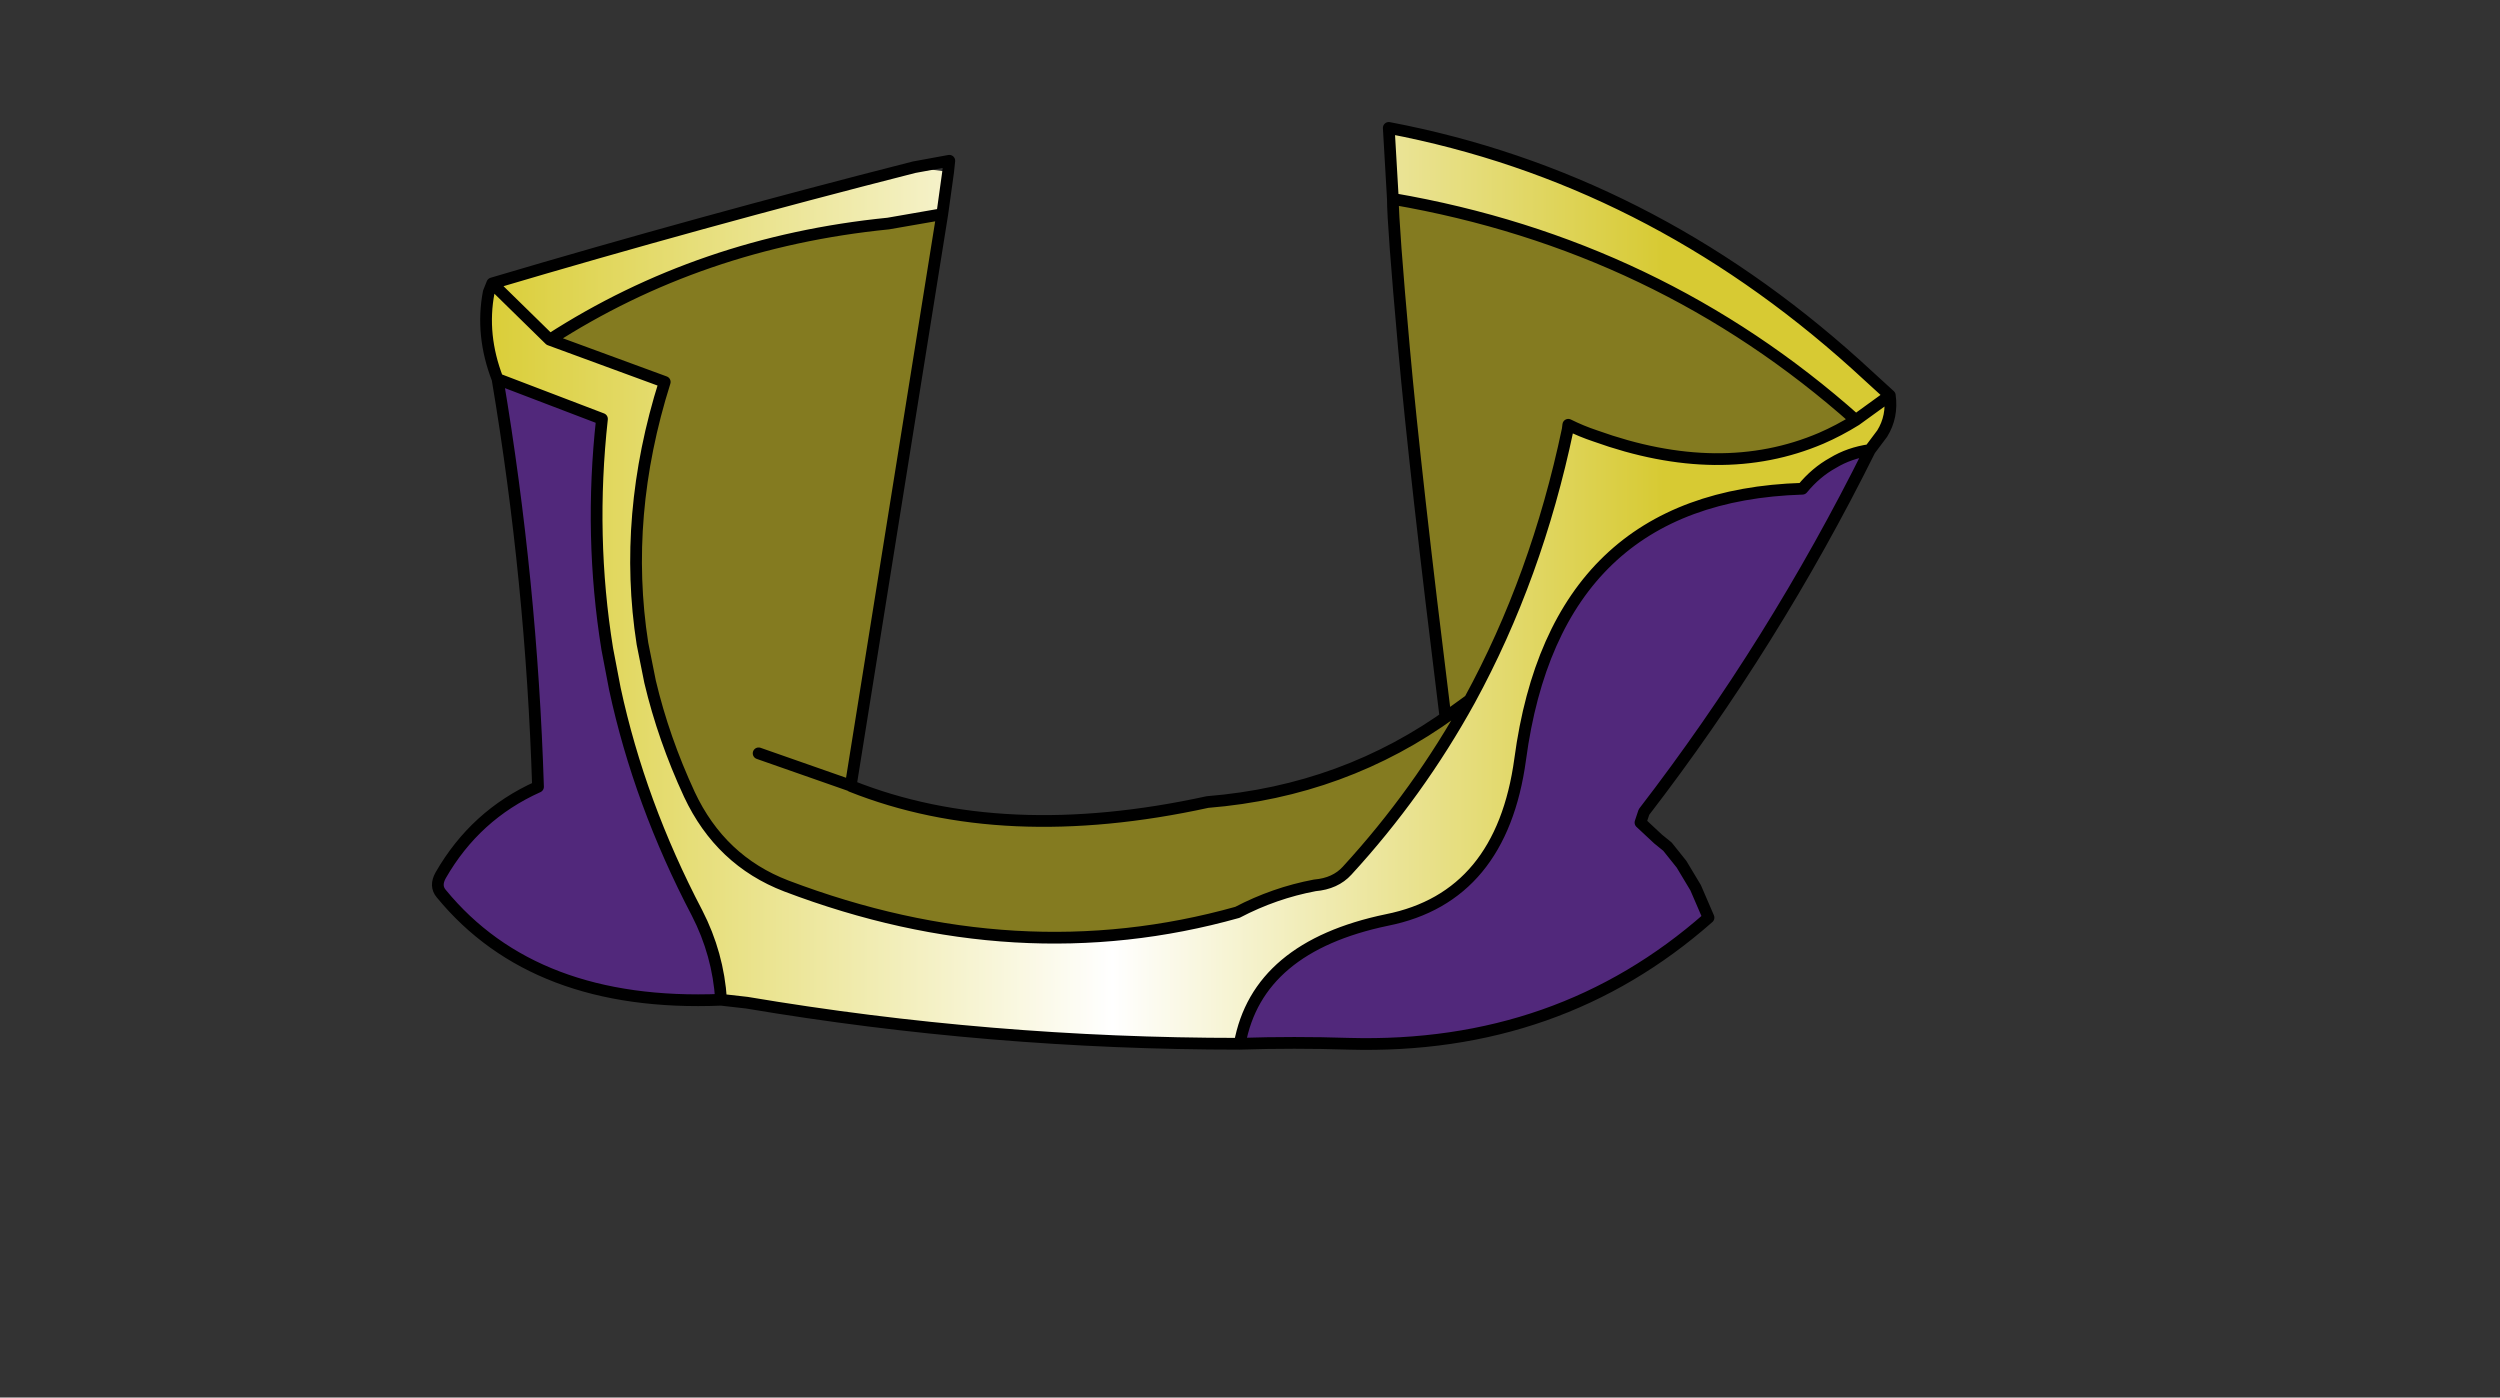 <svg xmlns:xlink="http://www.w3.org/1999/xlink" xmlns="http://www.w3.org/2000/svg" height="119.1px" width="213.05px">
  <rect width="100%" height="100%" fill="#333333" stroke="none"/>
  <g transform="matrix(1.0, 0.0, 0.0, 1.0, 94.65, 81.2)">
    <g data-characterId="893" height="79.05" transform="matrix(1.0, 0.0, 0.0, 1.0, -57.85, -70.8)" width="124.8" xlink:href="#shape0"><g id="shape0" transform="matrix(1.0, 0.0, 0.0, 1.0, 57.85, 70.8)">
      <path d="M64.7 -42.85 Q56.5 -26.35 45.45 -12.0 L45.15 -11.1 46.65 -9.7 47.45 -9.05 48.65 -7.55 49.85 -5.55 50.95 -3.0 Q38.2 8.25 20.3 7.75 15.65 7.6 11.0 7.75 12.5 -0.5 23.55 -2.8 33.3 -4.75 34.9 -16.5 37.9 -38.9 58.95 -39.55 60.1 -40.95 61.55 -41.75 62.95 -42.6 64.7 -42.85 M-33.2 4.0 Q-49.1 4.65 -57.05 -5.05 -57.6 -5.7 -57.1 -6.6 -54.15 -11.75 -48.8 -14.15 -49.35 -31.65 -52.25 -48.9 L-43.35 -45.5 Q-44.45 -35.5 -42.9 -25.9 L-42.25 -22.5 Q-40.15 -12.75 -35.25 -3.4 -33.45 0.1 -33.2 4.0" fill="#51287b" fill-rule="evenodd" stroke="none"/>
      <path d="M-14.35 -62.95 L-22.15 -14.25 -22.1 -14.2 Q-9.15 -9.05 8.25 -12.85 19.95 -13.8 29.15 -20.5 L30.6 -21.55 28.5 -20.35 Q25.95 -40.9 25.0 -51.5 24.05 -62.1 24.05 -64.25 46.7 -60.35 63.5 -45.4 62.05 -44.5 60.55 -43.85 52.0 -40.2 41.3 -44.05 40.1 -44.45 39.0 -45.0 L38.95 -44.6 Q36.3 -32.0 30.6 -21.55 26.25 -13.65 20.15 -7.0 19.15 -5.9 17.4 -5.75 13.95 -5.1 10.8 -3.45 -7.9 1.8 -27.65 -5.7 -33.25 -7.85 -35.9 -13.5 -38.1 -18.25 -39.25 -23.1 L-39.9 -26.35 Q-41.6 -37.25 -38.0 -48.65 L-47.8 -52.25 Q-34.95 -60.55 -18.95 -62.15 L-14.35 -62.95 M-30.0 -17.0 L-22.15 -14.25 -30.0 -17.0" fill="#847b20" fill-rule="evenodd" stroke="none"/>
      <path d="M24.05 -64.25 L23.7 -70.3 Q45.8 -66.1 63.5 -50.15 L66.4 -47.5 Q66.65 -45.7 65.75 -44.25 L65.45 -43.85 64.7 -42.85 Q62.95 -42.6 61.55 -41.75 60.1 -40.95 58.95 -39.55 37.9 -38.9 34.9 -16.5 33.3 -4.75 23.55 -2.8 12.5 -0.5 11.0 7.75 -10.25 7.75 -31.0 4.25 L-33.2 4.0 Q-33.45 0.1 -35.25 -3.4 -40.15 -12.75 -42.25 -22.5 L-42.9 -25.9 Q-44.45 -35.5 -43.35 -45.5 L-52.25 -48.9 Q-53.7 -52.65 -53.0 -56.3 L-52.7 -57.05 Q-35.0 -62.3 -16.75 -66.95 L-13.85 -66.55 -14.35 -62.95 -18.95 -62.15 Q-34.95 -60.55 -47.8 -52.25 L-38.0 -48.65 Q-41.6 -37.25 -39.9 -26.35 L-39.25 -23.1 Q-38.1 -18.25 -35.9 -13.5 -33.25 -7.85 -27.65 -5.7 -7.9 1.8 10.8 -3.45 13.95 -5.1 17.4 -5.75 19.15 -5.9 20.15 -7.0 26.25 -13.65 30.6 -21.55 36.3 -32.0 38.95 -44.6 L41.3 -44.05 Q52.0 -40.2 60.55 -43.85 62.05 -44.5 63.5 -45.4 46.7 -60.35 24.05 -64.25 M66.4 -47.5 L63.5 -45.4 66.4 -47.5 M-52.7 -57.05 L-47.8 -52.25 -52.7 -57.05" fill="url(#gradient0)" fill-rule="evenodd" stroke="none"/>
      <path d="M24.05 -64.25 L23.7 -70.3 Q45.8 -66.1 63.5 -50.15 L66.4 -47.5 Q66.65 -45.7 65.75 -44.25 L65.45 -43.85 64.7 -42.85 Q56.5 -26.35 45.45 -12.0 L45.15 -11.1 46.65 -9.7 47.45 -9.05 48.65 -7.55 49.85 -5.55 50.95 -3.0 Q38.2 8.25 20.3 7.75 15.65 7.6 11.0 7.75 -10.25 7.75 -31.0 4.25 L-33.2 4.0 Q-49.1 4.65 -57.05 -5.05 -57.6 -5.7 -57.1 -6.6 -54.15 -11.75 -48.8 -14.15 -49.35 -31.65 -52.25 -48.9 -53.7 -52.65 -53.0 -56.3 L-52.7 -57.05 Q-35.0 -62.3 -16.75 -66.95 L-13.75 -67.5 -13.85 -66.55 -14.35 -62.95 -22.15 -14.25 -30.0 -17.0 M-22.1 -14.2 Q-9.15 -9.05 8.25 -12.85 19.95 -13.8 29.15 -20.5 L30.6 -21.55 Q26.25 -13.65 20.15 -7.0 19.15 -5.9 17.4 -5.75 13.95 -5.1 10.8 -3.45 -7.9 1.8 -27.65 -5.7 -33.25 -7.85 -35.9 -13.5 -38.1 -18.25 -39.25 -23.1 L-39.9 -26.35 Q-41.6 -37.25 -38.0 -48.65 L-47.8 -52.25 -52.7 -57.05 M28.5 -20.35 Q25.95 -40.9 25.0 -51.5 24.05 -62.1 24.05 -64.25 46.7 -60.35 63.5 -45.4 L66.4 -47.5 M38.95 -44.6 L39.0 -45.0 Q40.1 -44.45 41.3 -44.05 52.0 -40.2 60.55 -43.85 62.05 -44.5 63.5 -45.4 M38.95 -44.6 Q36.3 -32.0 30.6 -21.55 M11.0 7.75 Q12.5 -0.5 23.55 -2.8 33.3 -4.75 34.9 -16.5 37.9 -38.9 58.95 -39.55 60.1 -40.95 61.55 -41.75 62.95 -42.6 64.7 -42.85 M-47.8 -52.25 Q-34.95 -60.55 -18.95 -62.15 L-14.35 -62.95 M-52.25 -48.9 L-43.35 -45.5 Q-44.45 -35.5 -42.9 -25.9 L-42.25 -22.5 Q-40.15 -12.75 -35.25 -3.4 -33.45 0.1 -33.2 4.0" fill="none" stroke="#000000" stroke-linecap="round" stroke-linejoin="round" stroke-width="1.0"/>
    </g>
    </g>
  </g>
  <defs>
    <linearGradient gradientTransform="matrix(0.063, 0.0, 0.0, 0.032, -4.5, -16.85)" gradientUnits="userSpaceOnUse" id="gradient0" spreadMethod="pad" x1="-819.2" x2="819.2">
      <stop offset="0.0" stop-color="#d8cb2c"/>
      <stop offset="0.545" stop-color="#ffffff"/>
      <stop offset="1.0" stop-color="#d7ca33"/>
    </linearGradient>
  </defs>
</svg>